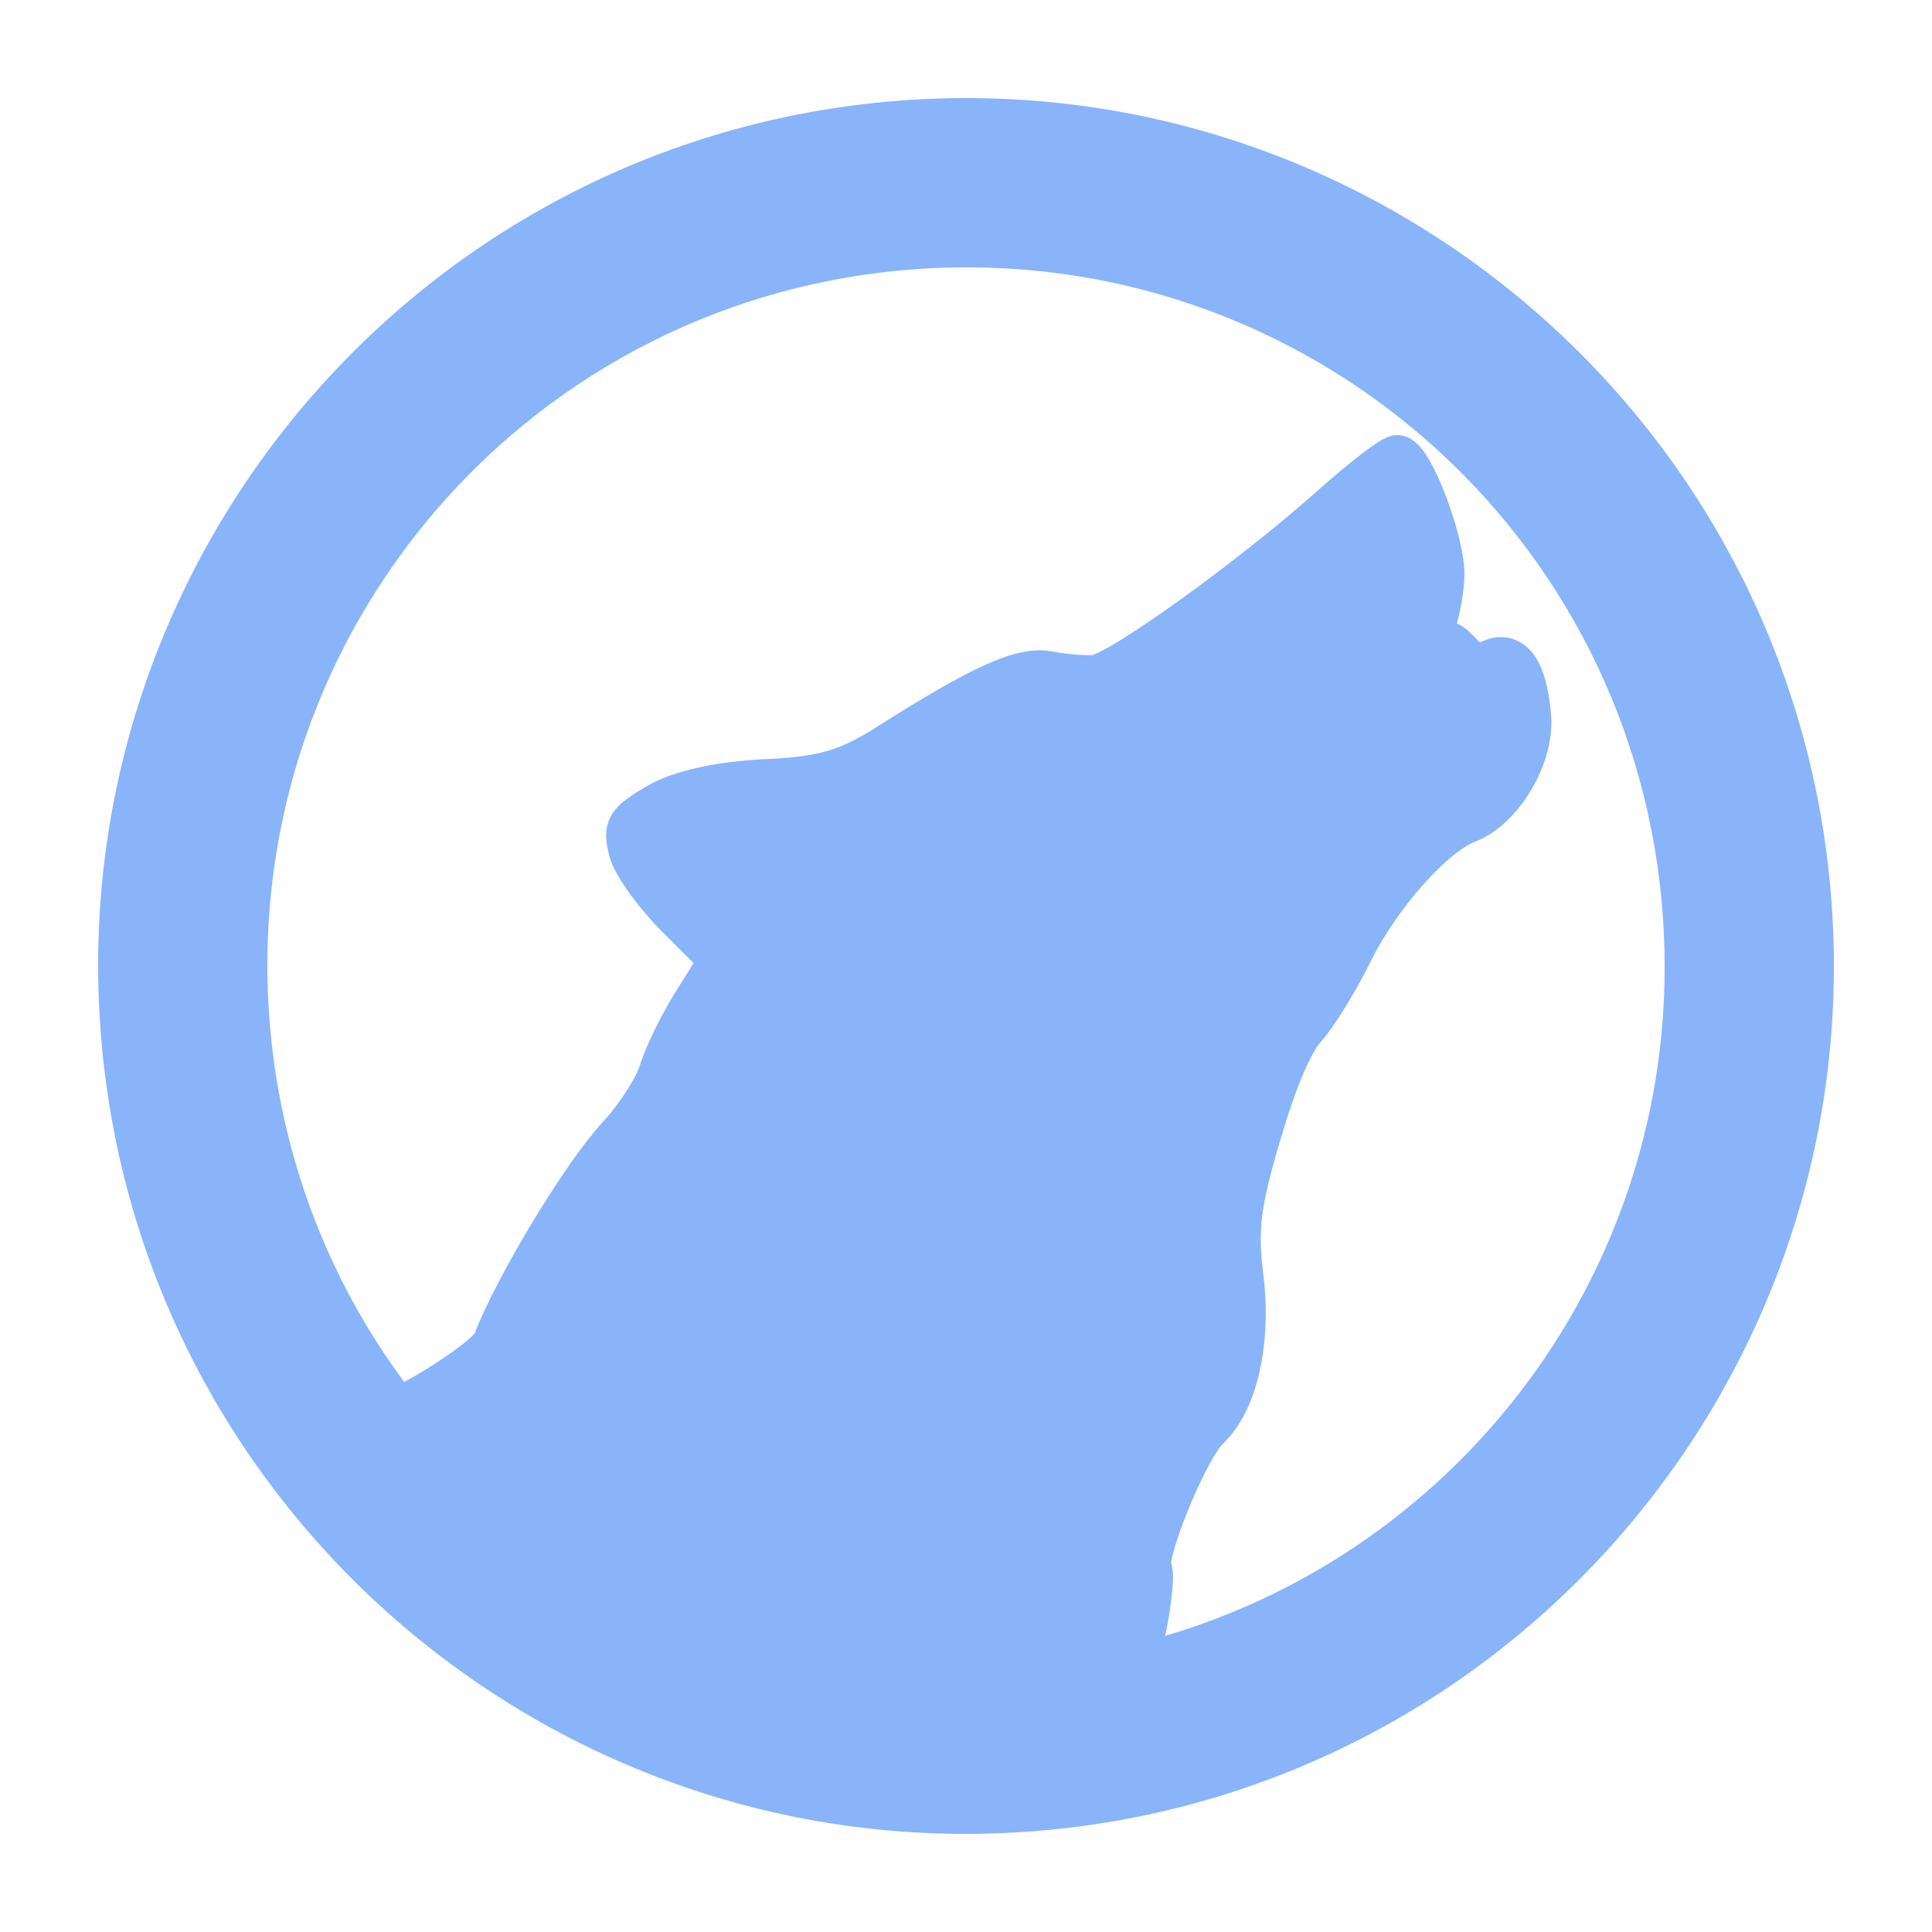 <svg width="128" height="128" viewBox="0 0 128 128" fill="none" xmlns="http://www.w3.org/2000/svg">
<path d="M60.218 8.128C29.409 10.212 6.047 36.966 8.131 67.773C10.212 98.582 36.966 121.955 67.776 119.871C98.585 117.788 121.955 91.025 119.871 60.215C117.788 29.409 91.028 6.045 60.218 8.128ZM60.773 16.324C87.152 14.54 109.892 34.391 111.677 60.772C113.276 84.421 97.479 105.149 75.183 110.47C75.28 110.102 75.356 109.714 75.422 109.313C76.012 107.283 76.369 104.255 76.152 103.997C75.558 103.292 78.546 95.924 79.967 94.588C81.85 92.818 82.736 88.845 82.206 84.574C81.812 81.403 82.016 79.754 83.376 75.129C84.429 71.549 85.509 68.998 86.371 68.049C87.112 67.233 88.514 64.964 89.478 63.011C91.325 59.266 94.935 55.212 97.178 54.368C99.425 53.523 101.48 50.082 101.269 47.514C101.018 44.487 100.161 43.228 98.784 43.874C97.985 44.249 97.442 44.108 96.688 43.321C95.797 42.391 95.639 42.435 95.409 43.682C95.264 44.465 94.743 45.147 94.25 45.184C93.553 45.236 93.597 44.687 94.454 42.752C95.061 41.382 95.539 39.231 95.52 37.971C95.487 35.74 93.534 30.602 92.611 30.329C92.357 30.255 90.452 31.708 88.386 33.548C82.824 38.502 74.082 44.77 72.567 44.892C71.838 44.951 70.459 44.837 69.506 44.645C67.752 44.29 65.109 45.485 58.861 49.447C56.162 51.158 54.543 51.628 50.719 51.798C47.779 51.93 45.072 52.523 43.671 53.347C41.588 54.572 41.436 54.823 41.824 56.345C42.057 57.26 43.514 59.264 45.058 60.8L47.863 63.595L46.151 66.309C45.206 67.804 44.16 69.918 43.836 71.003C43.512 72.087 42.253 74.046 41.034 75.36C38.684 77.894 34.238 85.254 32.812 88.961C32.459 89.879 28.847 92.267 26.351 93.472C20.648 86.189 16.998 77.168 16.325 67.22C14.541 40.841 34.393 18.109 60.773 16.324Z" fill="url(#paint0_linear_721_70)" stroke="url(#paint1_linear_721_70)" stroke-width="3"/>
<defs>
<linearGradient id="paint0_linear_721_70" x1="64.001" y1="7.999" x2="64.001" y2="120" gradientUnits="userSpaceOnUse">
<stop stop-color="#89b4fa"/>
<stop offset="1" stop-color="#89b4fa"/>
</linearGradient>
<linearGradient id="paint1_linear_721_70" x1="64.001" y1="7.999" x2="64.001" y2="120" gradientUnits="userSpaceOnUse">
<stop stop-color="#89b4fa"/>
<stop offset="1" stop-color="#89b4fa"/>
</linearGradient>
</defs>
</svg>
